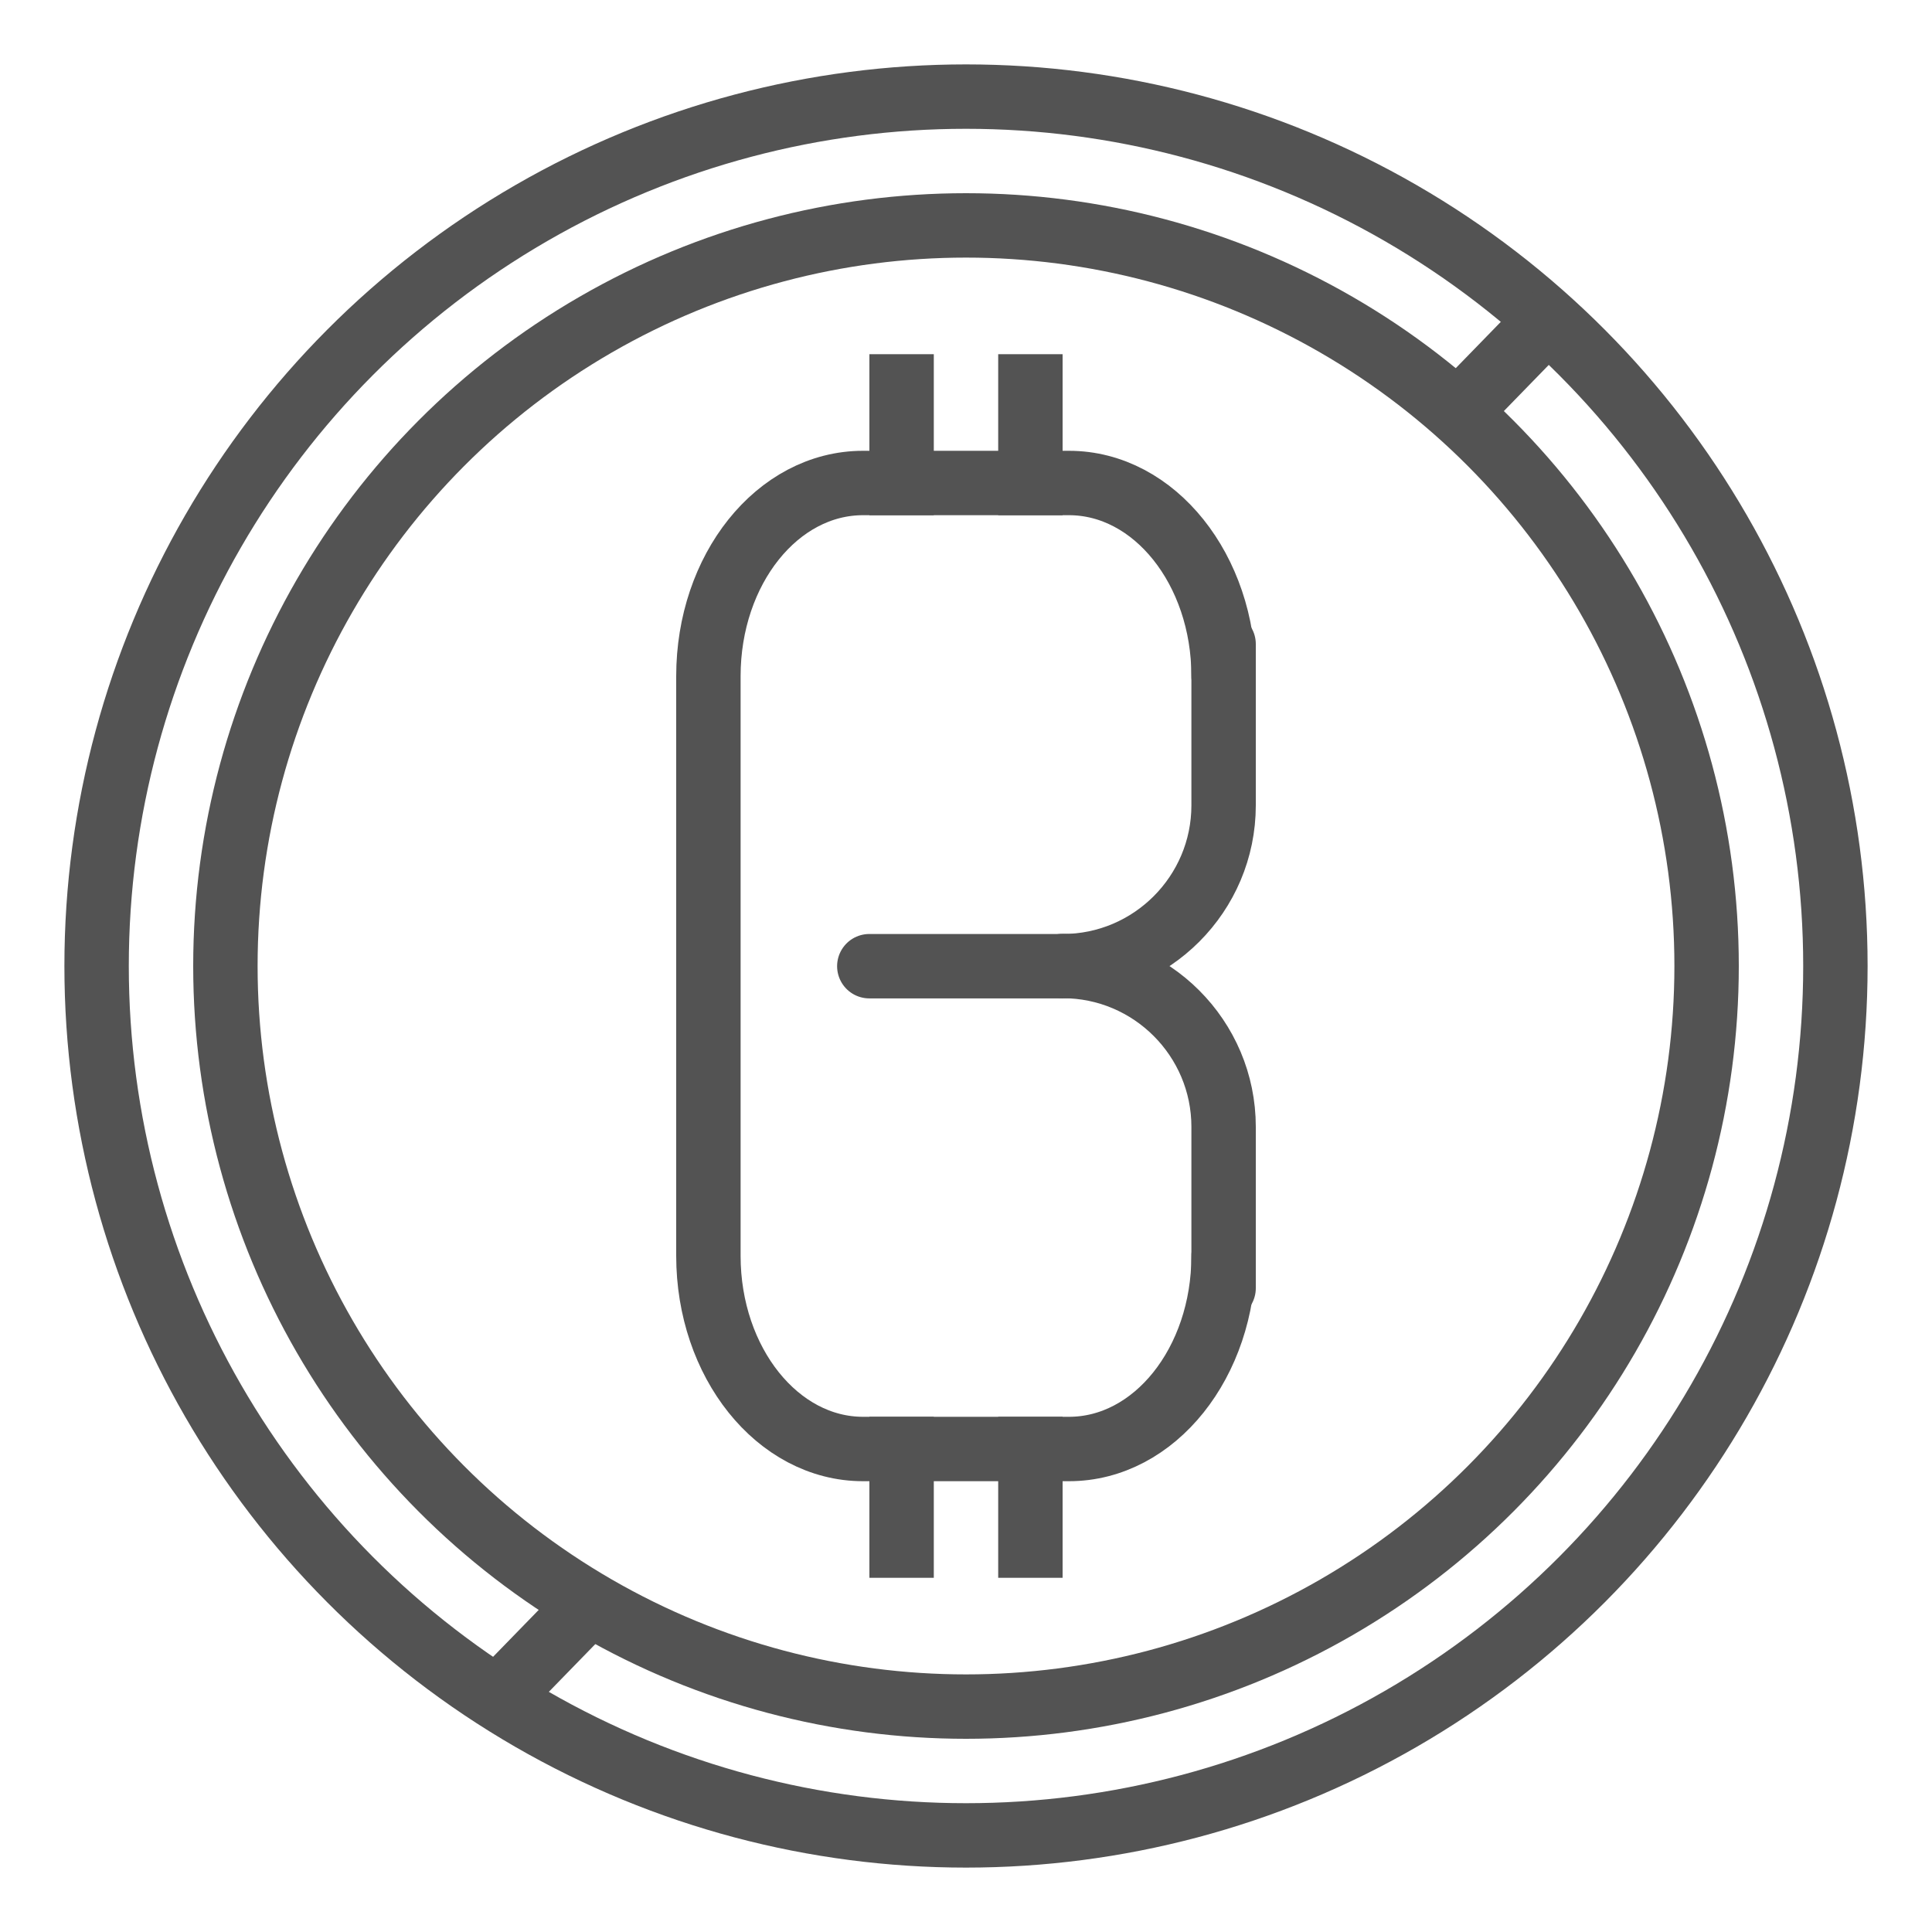 <?xml version="1.0" encoding="UTF-8" standalone="no"?>
<svg width="60px" height="60px" viewBox="0 0 60 60" version="1.1" xmlns="http://www.w3.org/2000/svg" xmlns:xlink="http://www.w3.org/1999/xlink" xmlns:sketch="http://www.bohemiancoding.com/sketch/ns">
    <!-- Generator: Sketch 3.2.2 (9983) - http://www.bohemiancoding.com/sketch -->
    <title>Bitcoin</title>
    <desc>Created with Sketch.</desc>
    <defs></defs>
    <g id="stroked" stroke="none" stroke-width="1" fill="none" fill-rule="evenodd" sketch:type="MSPage">
        <g id="Marketing" sketch:type="MSLayerGroup" transform="translate(-238, -230)" stroke="#535353" stroke-width="2" stroke-linejoin="round">
            <g id="Bitcoin" transform="translate(241, 233)" sketch:type="MSShapeGroup">
                <circle id="Oval-1362" stroke-linecap="round" cx="27" cy="27" r="27"></circle>
                <circle id="Oval-1363" stroke-linecap="round" cx="27" cy="27" r="23"></circle>
                <path d="M45,7 L42.545,9.523" id="Path-3255" stroke-linecap="round"></path>
                <path d="M15,47.126 L12.545,49.649" id="Path-3255" stroke-linecap="round"></path>
                <path d="M35,36.001 C35,39.314 32.859,42 30.199,42 L23.801,42 C21.149,42 19,39.311 19,36.001 L19,17.999 C19,14.686 21.141,12 23.801,12 L30.199,12 C32.851,12 35,14.689 35,17.999" id="Rectangle-1463" stroke-linecap="round"></path>
                <path d="M30.003,27 C32.763,27 35,29.246 35,31.995 L35,37.005" id="Rectangle-1463" stroke-linecap="round"></path>
                <path d="M23.997,17 L30.003,17 C32.763,17 35,19.246 35,21.995 L35,27.005" id="Rectangle-1463" stroke-linecap="round" transform="translate(29.498, 22.003) scale(1, -1) translate(-29.498, -22.003) "></path>
                <path d="M25,12 L25,9" id="Line" stroke-linecap="square"></path>
                <path d="M29,12 L29,9" id="Line" stroke-linecap="square"></path>
                <path d="M25,45 L25,42" id="Line-321" stroke-linecap="square"></path>
                <path d="M29,45 L29,42" id="Line-320" stroke-linecap="square"></path>
            </g>
        </g>
    </g>
</svg>